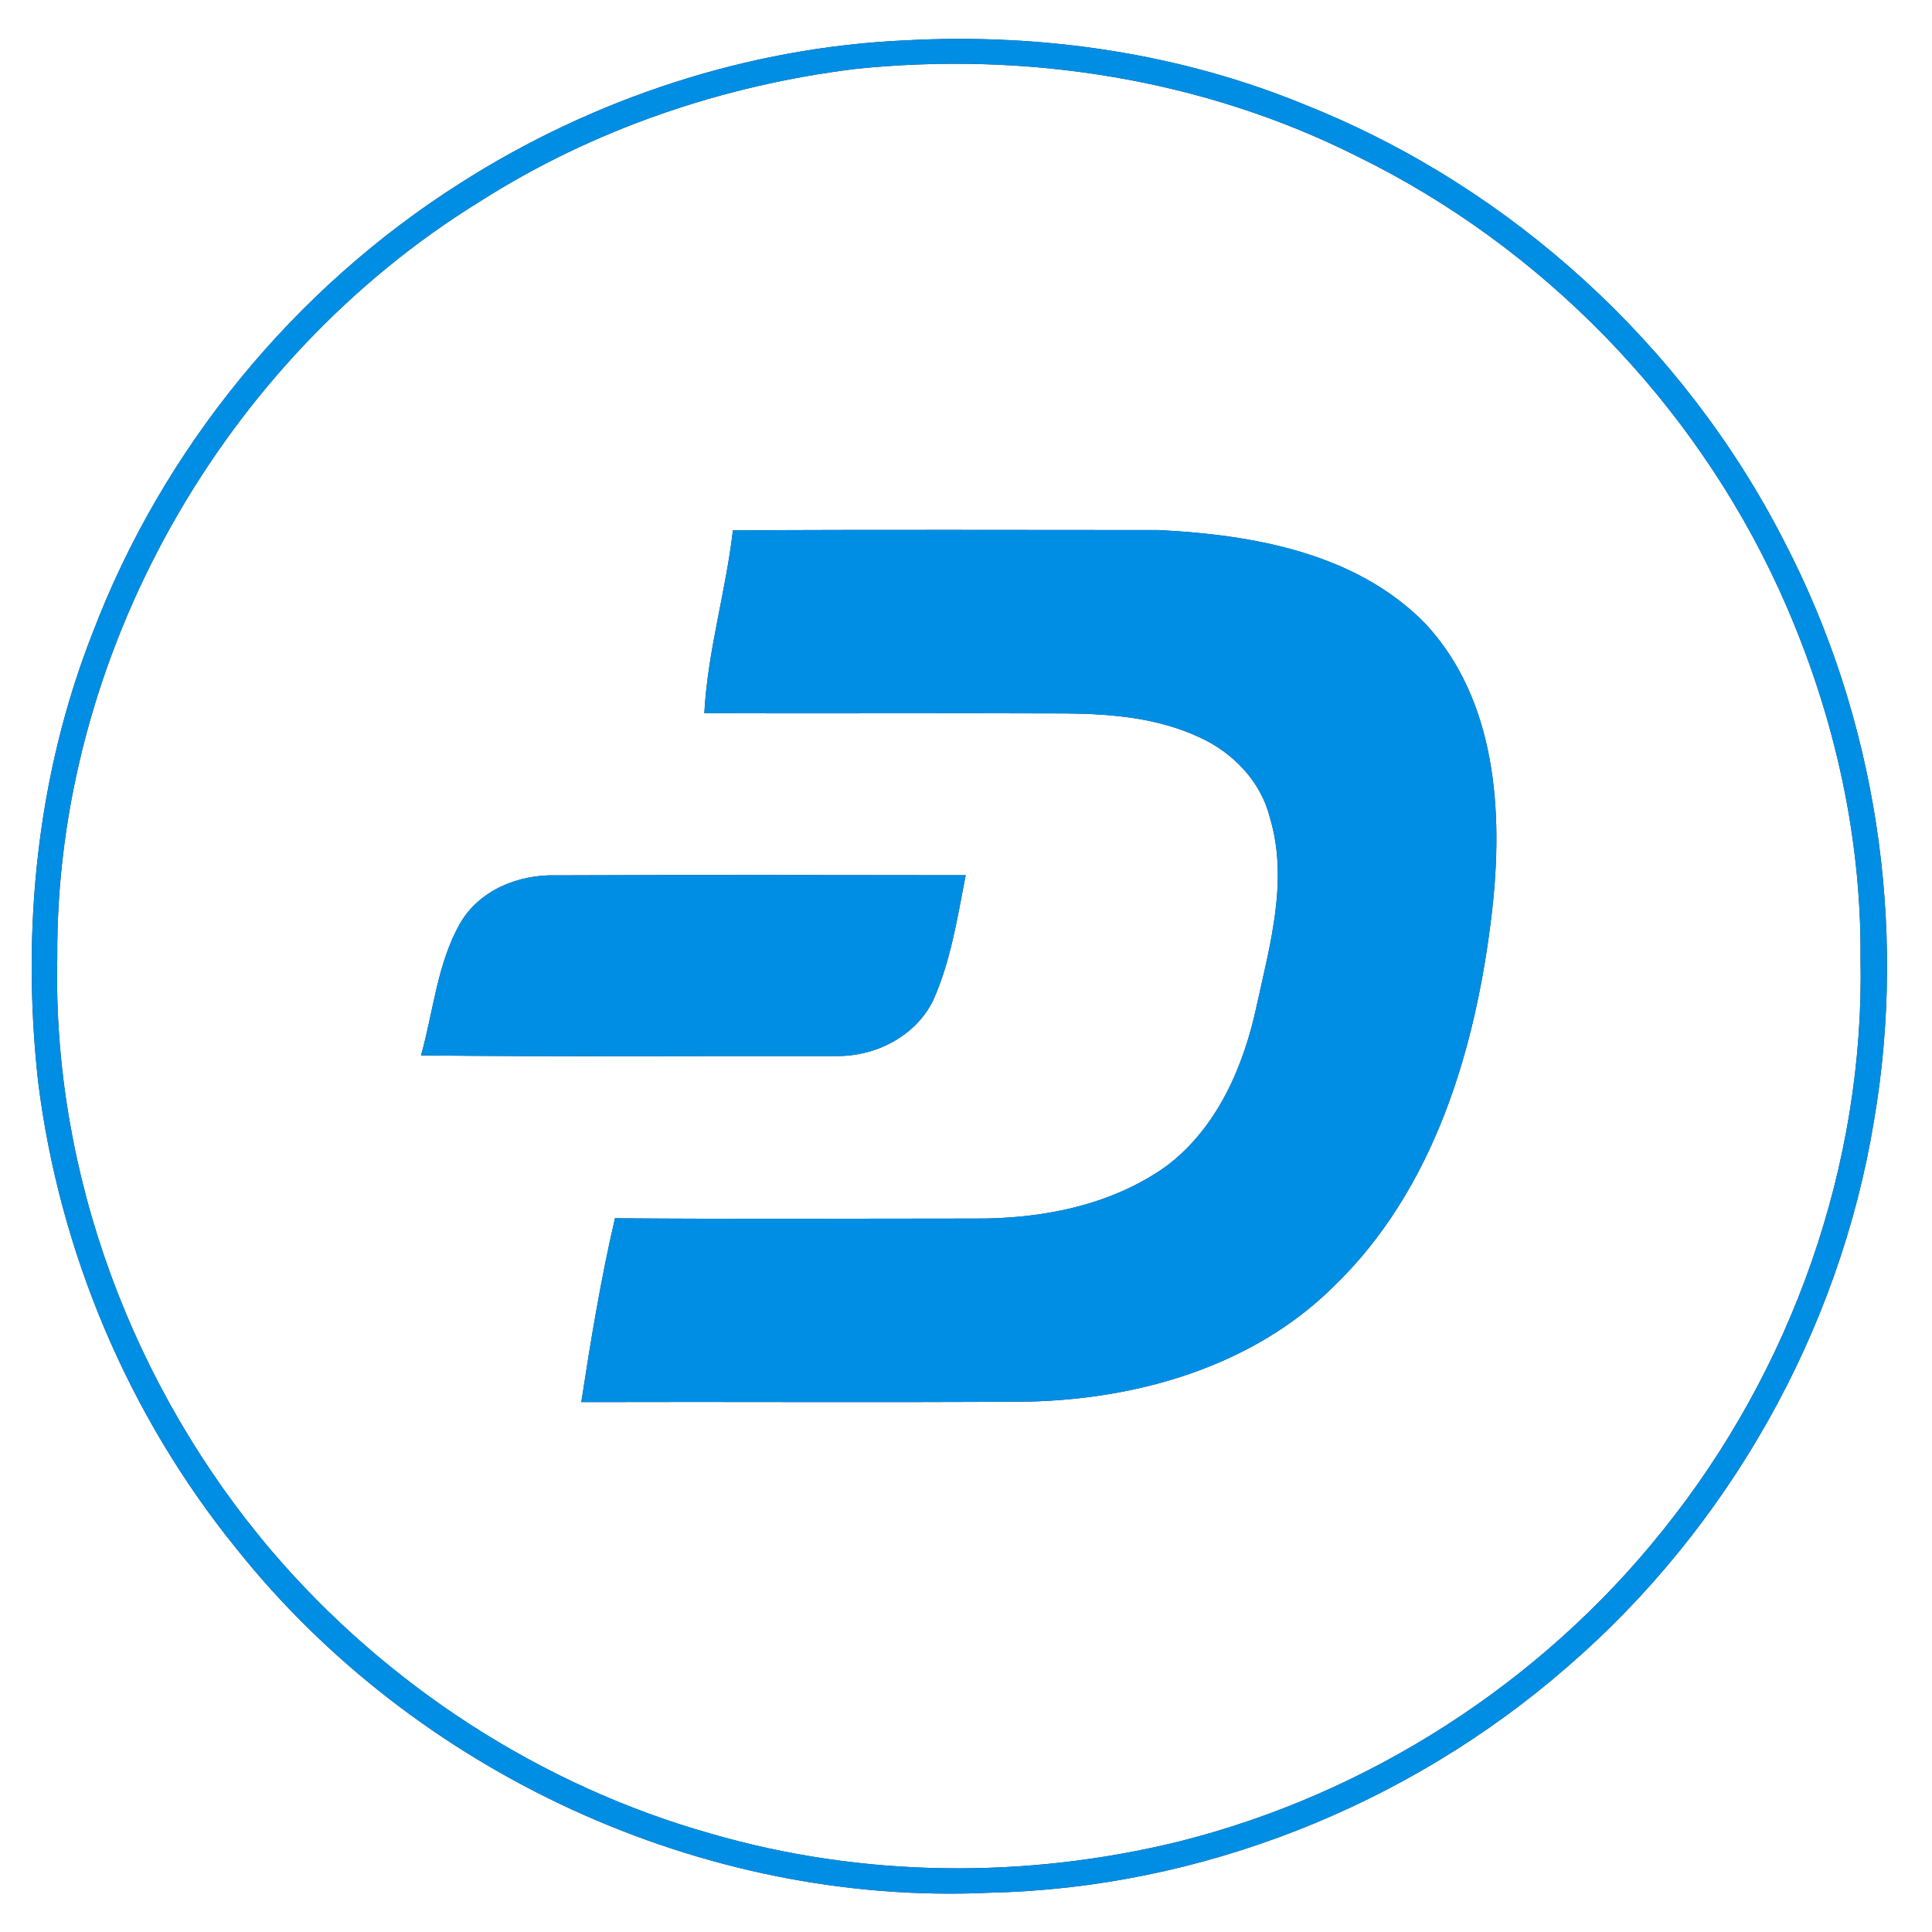 <?xml version="1.0" encoding="UTF-8" ?>
<!DOCTYPE svg PUBLIC "-//W3C//DTD SVG 1.1//EN" "http://www.w3.org/Graphics/SVG/1.1/DTD/svg11.dtd">
<svg width="250pt" height="250pt" viewBox="0 0 250 250" version="1.1" xmlns="http://www.w3.org/2000/svg">
<rect x="0" y="0" width="250" height="250" fill="#333333" stroke="none"/>
<g id="#ffffffff">
<path fill="#ffffff" opacity="1.00" d=" M 0.00 0.00 L 250.00 0.00 L 250.00 250.00 L 0.00 250.00 L 0.00 0.00 M 117.18 5.22 C 96.81 6.12 76.79 12.72 59.62 23.66 C 38.05 37.32 21.06 58.05 11.98 81.91 C 4.76 100.27 2.76 120.40 4.93 139.94 C 7.66 161.94 16.61 183.15 30.58 200.38 C 53.69 229.39 90.91 246.64 128.01 244.92 C 155.31 244.33 182.15 233.66 202.72 215.77 C 223.64 197.74 238.04 172.26 242.50 144.99 C 246.83 119.63 242.75 92.86 230.86 70.02 C 217.90 44.66 195.59 24.27 169.16 13.68 C 152.77 6.87 134.85 4.27 117.18 5.22 Z" />
<path fill="#ffffff" opacity="1.00" d=" M 110.60 8.93 C 132.80 6.61 155.73 10.20 175.72 20.28 C 199.51 31.95 219.04 52.00 230.11 76.07 C 236.99 91.05 240.90 107.51 240.75 124.02 C 241.31 150.69 231.85 177.32 215.14 198.06 C 199.38 217.78 177.06 232.14 152.56 238.29 C 132.74 243.16 111.59 242.98 91.97 237.27 C 70.01 231.07 50.05 218.11 35.23 200.78 C 17.19 179.62 6.78 151.86 7.41 123.99 C 7.13 84.84 28.81 46.60 62.07 26.09 C 76.68 16.77 93.44 11.06 110.60 8.93 M 94.84 68.63 C 93.92 76.56 91.56 84.30 91.14 92.29 C 106.76 92.35 122.39 92.25 138.01 92.32 C 143.84 92.37 149.85 92.90 155.19 95.40 C 159.52 97.35 163.17 101.12 164.32 105.80 C 166.73 113.77 164.38 122.07 162.66 129.92 C 160.99 137.87 157.56 145.93 150.88 150.93 C 143.71 156.03 134.66 157.75 126.00 157.68 C 110.52 157.68 95.05 157.77 79.58 157.64 C 77.75 165.49 76.44 173.47 75.22 181.43 C 94.46 181.37 113.70 181.50 132.95 181.37 C 147.28 181.07 162.13 176.79 172.53 166.51 C 185.63 153.91 191.02 135.56 193.06 117.99 C 194.54 105.17 193.67 90.55 184.38 80.64 C 175.45 71.55 162.16 69.20 149.95 68.59 C 131.58 68.59 113.21 68.52 94.84 68.63 M 59.59 119.39 C 56.57 124.64 56.10 130.83 54.48 136.57 C 72.33 136.76 90.19 136.62 108.04 136.65 C 113.16 136.78 118.43 134.16 120.74 129.47 C 123.04 124.35 123.89 118.72 124.96 113.25 C 107.29 113.23 89.62 113.19 71.95 113.27 C 67.16 113.13 62.11 115.13 59.59 119.39 Z" />
</g>
<g id="#008ee4ff">
<path fill="#008ee4" opacity="1.00" d=" M 117.18 5.22 C 134.85 4.27 152.77 6.87 169.16 13.68 C 195.59 24.27 217.90 44.66 230.86 70.02 C 242.75 92.86 246.83 119.63 242.50 144.99 C 238.04 172.26 223.64 197.74 202.72 215.77 C 182.15 233.66 155.31 244.33 128.01 244.92 C 90.91 246.64 53.69 229.39 30.58 200.38 C 16.61 183.15 7.66 161.94 4.93 139.94 C 2.76 120.40 4.76 100.27 11.98 81.91 C 21.06 58.05 38.05 37.32 59.62 23.66 C 76.79 12.72 96.81 6.12 117.18 5.22 M 110.60 8.93 C 93.44 11.06 76.68 16.77 62.07 26.09 C 28.81 46.60 7.13 84.84 7.41 123.99 C 6.78 151.86 17.19 179.62 35.23 200.78 C 50.05 218.11 70.01 231.07 91.97 237.27 C 111.59 242.98 132.74 243.16 152.56 238.29 C 177.06 232.14 199.38 217.78 215.14 198.06 C 231.85 177.32 241.31 150.69 240.75 124.02 C 240.90 107.51 236.99 91.05 230.11 76.07 C 219.04 52.00 199.51 31.95 175.72 20.28 C 155.73 10.20 132.80 6.61 110.60 8.93 Z" />
<path fill="#008ee4" opacity="1.00" d=" M 94.84 68.63 C 113.21 68.52 131.58 68.59 149.95 68.59 C 162.16 69.20 175.45 71.55 184.38 80.64 C 193.67 90.55 194.54 105.17 193.06 117.99 C 191.02 135.56 185.63 153.91 172.53 166.51 C 162.13 176.79 147.28 181.07 132.95 181.37 C 113.70 181.50 94.46 181.37 75.22 181.43 C 76.44 173.47 77.75 165.49 79.58 157.64 C 95.05 157.77 110.52 157.68 126.00 157.68 C 134.66 157.75 143.71 156.03 150.88 150.93 C 157.56 145.93 160.99 137.87 162.66 129.92 C 164.38 122.07 166.73 113.77 164.32 105.80 C 163.17 101.12 159.52 97.35 155.19 95.40 C 149.85 92.90 143.84 92.37 138.01 92.32 C 122.39 92.25 106.76 92.35 91.14 92.29 C 91.56 84.30 93.92 76.56 94.84 68.63 Z" />
<path fill="#008ee4" opacity="1.00" d=" M 59.59 119.39 C 62.11 115.13 67.16 113.13 71.95 113.27 C 89.62 113.19 107.29 113.23 124.96 113.25 C 123.89 118.72 123.04 124.35 120.74 129.47 C 118.43 134.16 113.16 136.78 108.04 136.65 C 90.19 136.62 72.33 136.76 54.48 136.57 C 56.10 130.83 56.57 124.64 59.59 119.39 Z" />
</g>
</svg>
